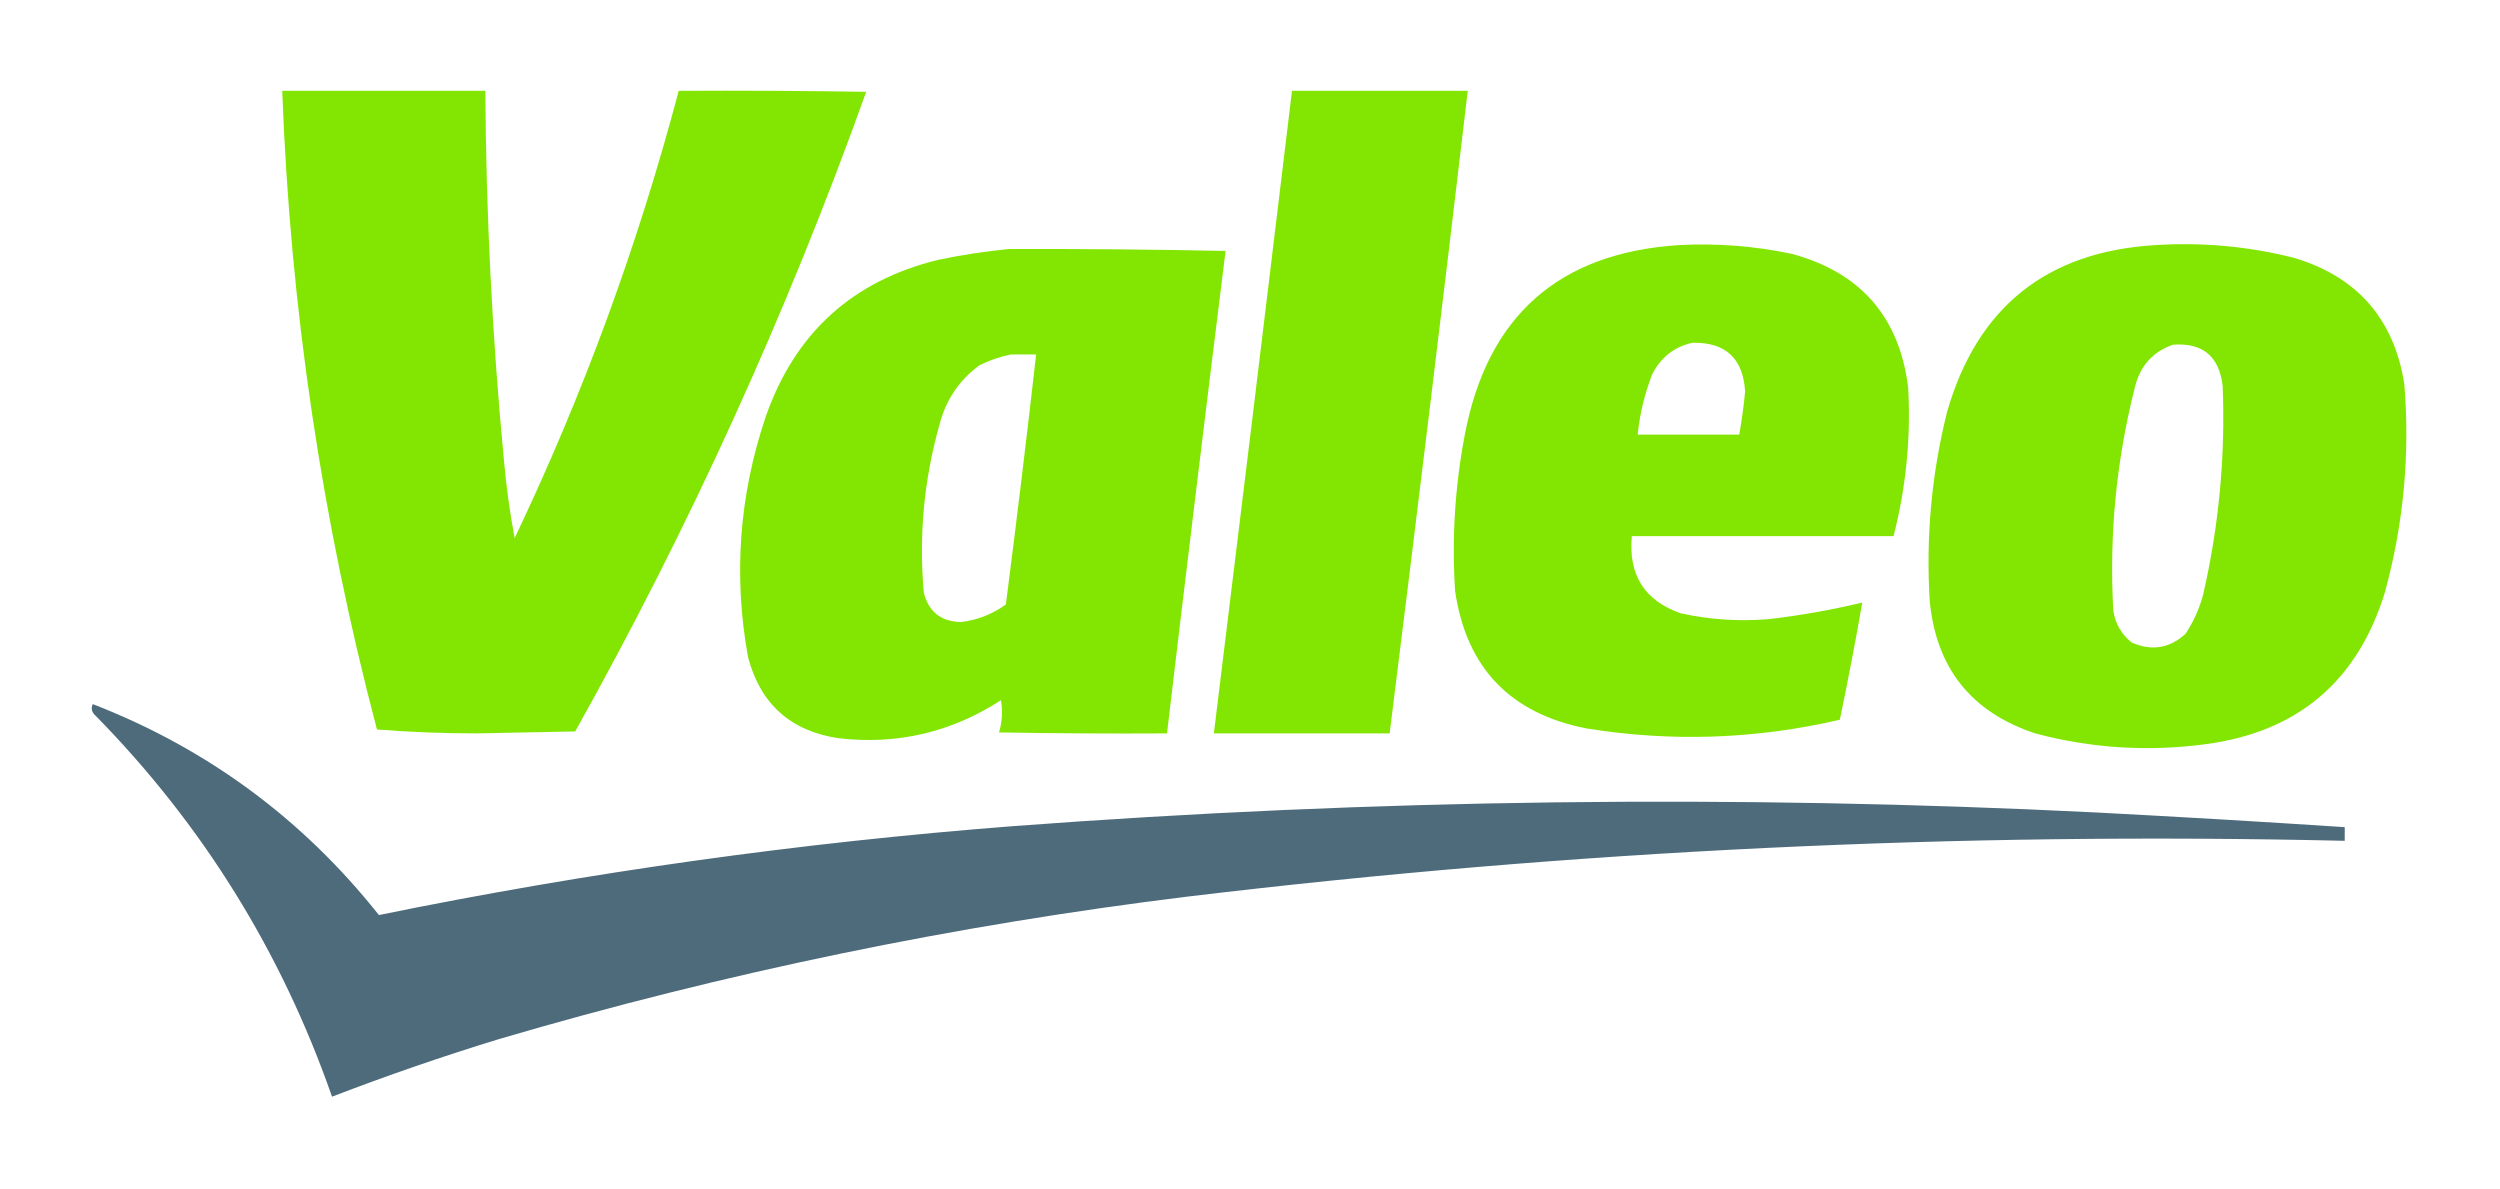 <?xml version="1.0" encoding="UTF-8"?>
<!DOCTYPE svg PUBLIC "-//W3C//DTD SVG 1.1//EN" "http://www.w3.org/Graphics/SVG/1.1/DTD/svg11.dtd">
<svg xmlns="http://www.w3.org/2000/svg" version="1.1" width="1280px" height="609px" style="shape-rendering:geometricPrecision; text-rendering:geometricPrecision; image-rendering:optimizeQuality; fill-rule:evenodd; clip-rule:evenodd" xmlns:xlink="http://www.w3.org/1999/xlink">
<g><path style="opacity:0.991" fill="#82e600" d="M 144.5,46.5 C 179.167,46.5 213.833,46.5 248.5,46.5C 248.849,109.64 252.016,172.64 258,235.5C 259.179,248.934 261.012,262.267 263.5,275.5C 298.607,201.852 326.607,125.519 347.5,46.5C 379.502,46.333 411.502,46.5 443.5,47C 402.938,160.292 353.271,269.459 294.5,374.5C 277.667,374.833 260.833,375.167 244,375.5C 226.781,375.493 209.781,374.826 193,373.5C 164.754,266.28 148.588,157.28 144.5,46.5 Z"/></g>
<g><path style="opacity:0.99" fill="#82e600" d="M 661.5,46.5 C 691.5,46.5 721.5,46.5 751.5,46.5C 738.577,156.217 725.244,265.883 711.5,375.5C 681.5,375.5 651.5,375.5 621.5,375.5C 634.98,265.851 648.313,156.184 661.5,46.5 Z"/></g>
<g><path style="opacity:0.989" fill="#82e600" d="M 859.5,125.5 C 879.054,124.443 898.388,125.943 917.5,130C 952.718,139.546 972.551,162.38 977,198.5C 978.395,224.221 975.895,249.554 969.5,274.5C 924.833,274.5 880.167,274.5 835.5,274.5C 833.655,294.344 841.988,307.511 860.5,314C 875.334,317.256 890.334,318.256 905.5,317C 921.686,315.136 937.686,312.302 953.5,308.5C 949.988,328.577 946.154,348.577 942,368.5C 899.144,378.467 855.977,379.967 812.5,373C 773.214,365.384 750.714,341.884 745,302.5C 743.275,275.612 744.941,248.945 750,222.5C 761.556,161.831 798.056,129.498 859.5,125.5 Z M 866.5,175.5 C 883.48,175.145 892.48,183.478 893.5,200.5C 892.791,207.886 891.791,215.219 890.5,222.5C 873.167,222.5 855.833,222.5 838.5,222.5C 839.585,211.826 842.085,201.493 846,191.5C 850.431,182.882 857.265,177.549 866.5,175.5 Z"/></g>
<g><path style="opacity:0.991" fill="#82e600" d="M 1103.5,125.5 C 1127.54,123.954 1151.2,126.121 1174.5,132C 1206.86,141.689 1225.69,163.189 1231,196.5C 1233.98,232.757 1230.64,268.424 1221,303.5C 1207.01,348.822 1176.51,374.655 1129.5,381C 1099.96,384.979 1070.79,383.146 1042,375.5C 1009.22,364.613 991.217,341.946 988,307.5C 986.011,274.69 989.011,242.357 997,210.5C 1012.52,157.146 1048.02,128.813 1103.5,125.5 Z M 1112.5,176.5 C 1127.67,175.342 1136.17,182.342 1138,197.5C 1139.44,233.575 1136.1,269.242 1128,304.5C 1126.06,311.702 1123.06,318.369 1119,324.5C 1110.88,331.945 1101.71,333.445 1091.5,329C 1086.14,324.781 1082.97,319.281 1082,312.5C 1079.87,273.979 1083.54,235.979 1093,198.5C 1095.63,187.473 1102.13,180.139 1112.5,176.5 Z"/></g>
<g><path style="opacity:0.991" fill="#82e600" d="M 516.5,127.5 C 553.505,127.381 590.505,127.714 627.5,128.5C 617.254,210.802 607.254,293.135 597.5,375.5C 568.831,375.667 540.165,375.5 511.5,375C 513.116,369.576 513.449,364.076 512.5,358.5C 487.132,374.926 459.465,381.426 429.5,378C 404.869,374.368 389.369,360.534 383,336.5C 375.434,294.757 378.434,253.757 392,213.5C 406.936,170.561 436.436,143.727 480.5,133C 492.547,130.498 504.547,128.665 516.5,127.5 Z M 517.5,181.5 C 521.833,181.5 526.167,181.5 530.5,181.5C 525.663,224.199 520.496,266.865 515,309.5C 508.13,314.458 500.463,317.458 492,318.5C 481.842,318.263 475.509,313.263 473,303.5C 470.388,274.384 473.055,245.718 481,217.5C 484.244,204.823 491.077,194.657 501.5,187C 506.715,184.429 512.048,182.596 517.5,181.5 Z"/></g>
<g><path style="opacity:0.989" fill="#4d6a7b" d="M 47.5,360.5 C 106.101,383.27 154.934,419.27 194,468.5C 301.174,446.618 409.341,431.451 518.5,423C 703.346,409.081 888.346,406.748 1073.5,416C 1115.85,418.21 1158.19,420.71 1200.5,423.5C 1200.5,425.833 1200.5,428.167 1200.5,430.5C 1002.48,425.89 805.145,435.39 608.5,459C 488.812,473.673 371.145,498.006 255.5,532C 226.62,540.848 198.12,550.682 170,561.5C 144.087,487.297 103.754,422.297 49,366.5C 46.96,364.719 46.46,362.719 47.5,360.5 Z"/></g>
</svg>
